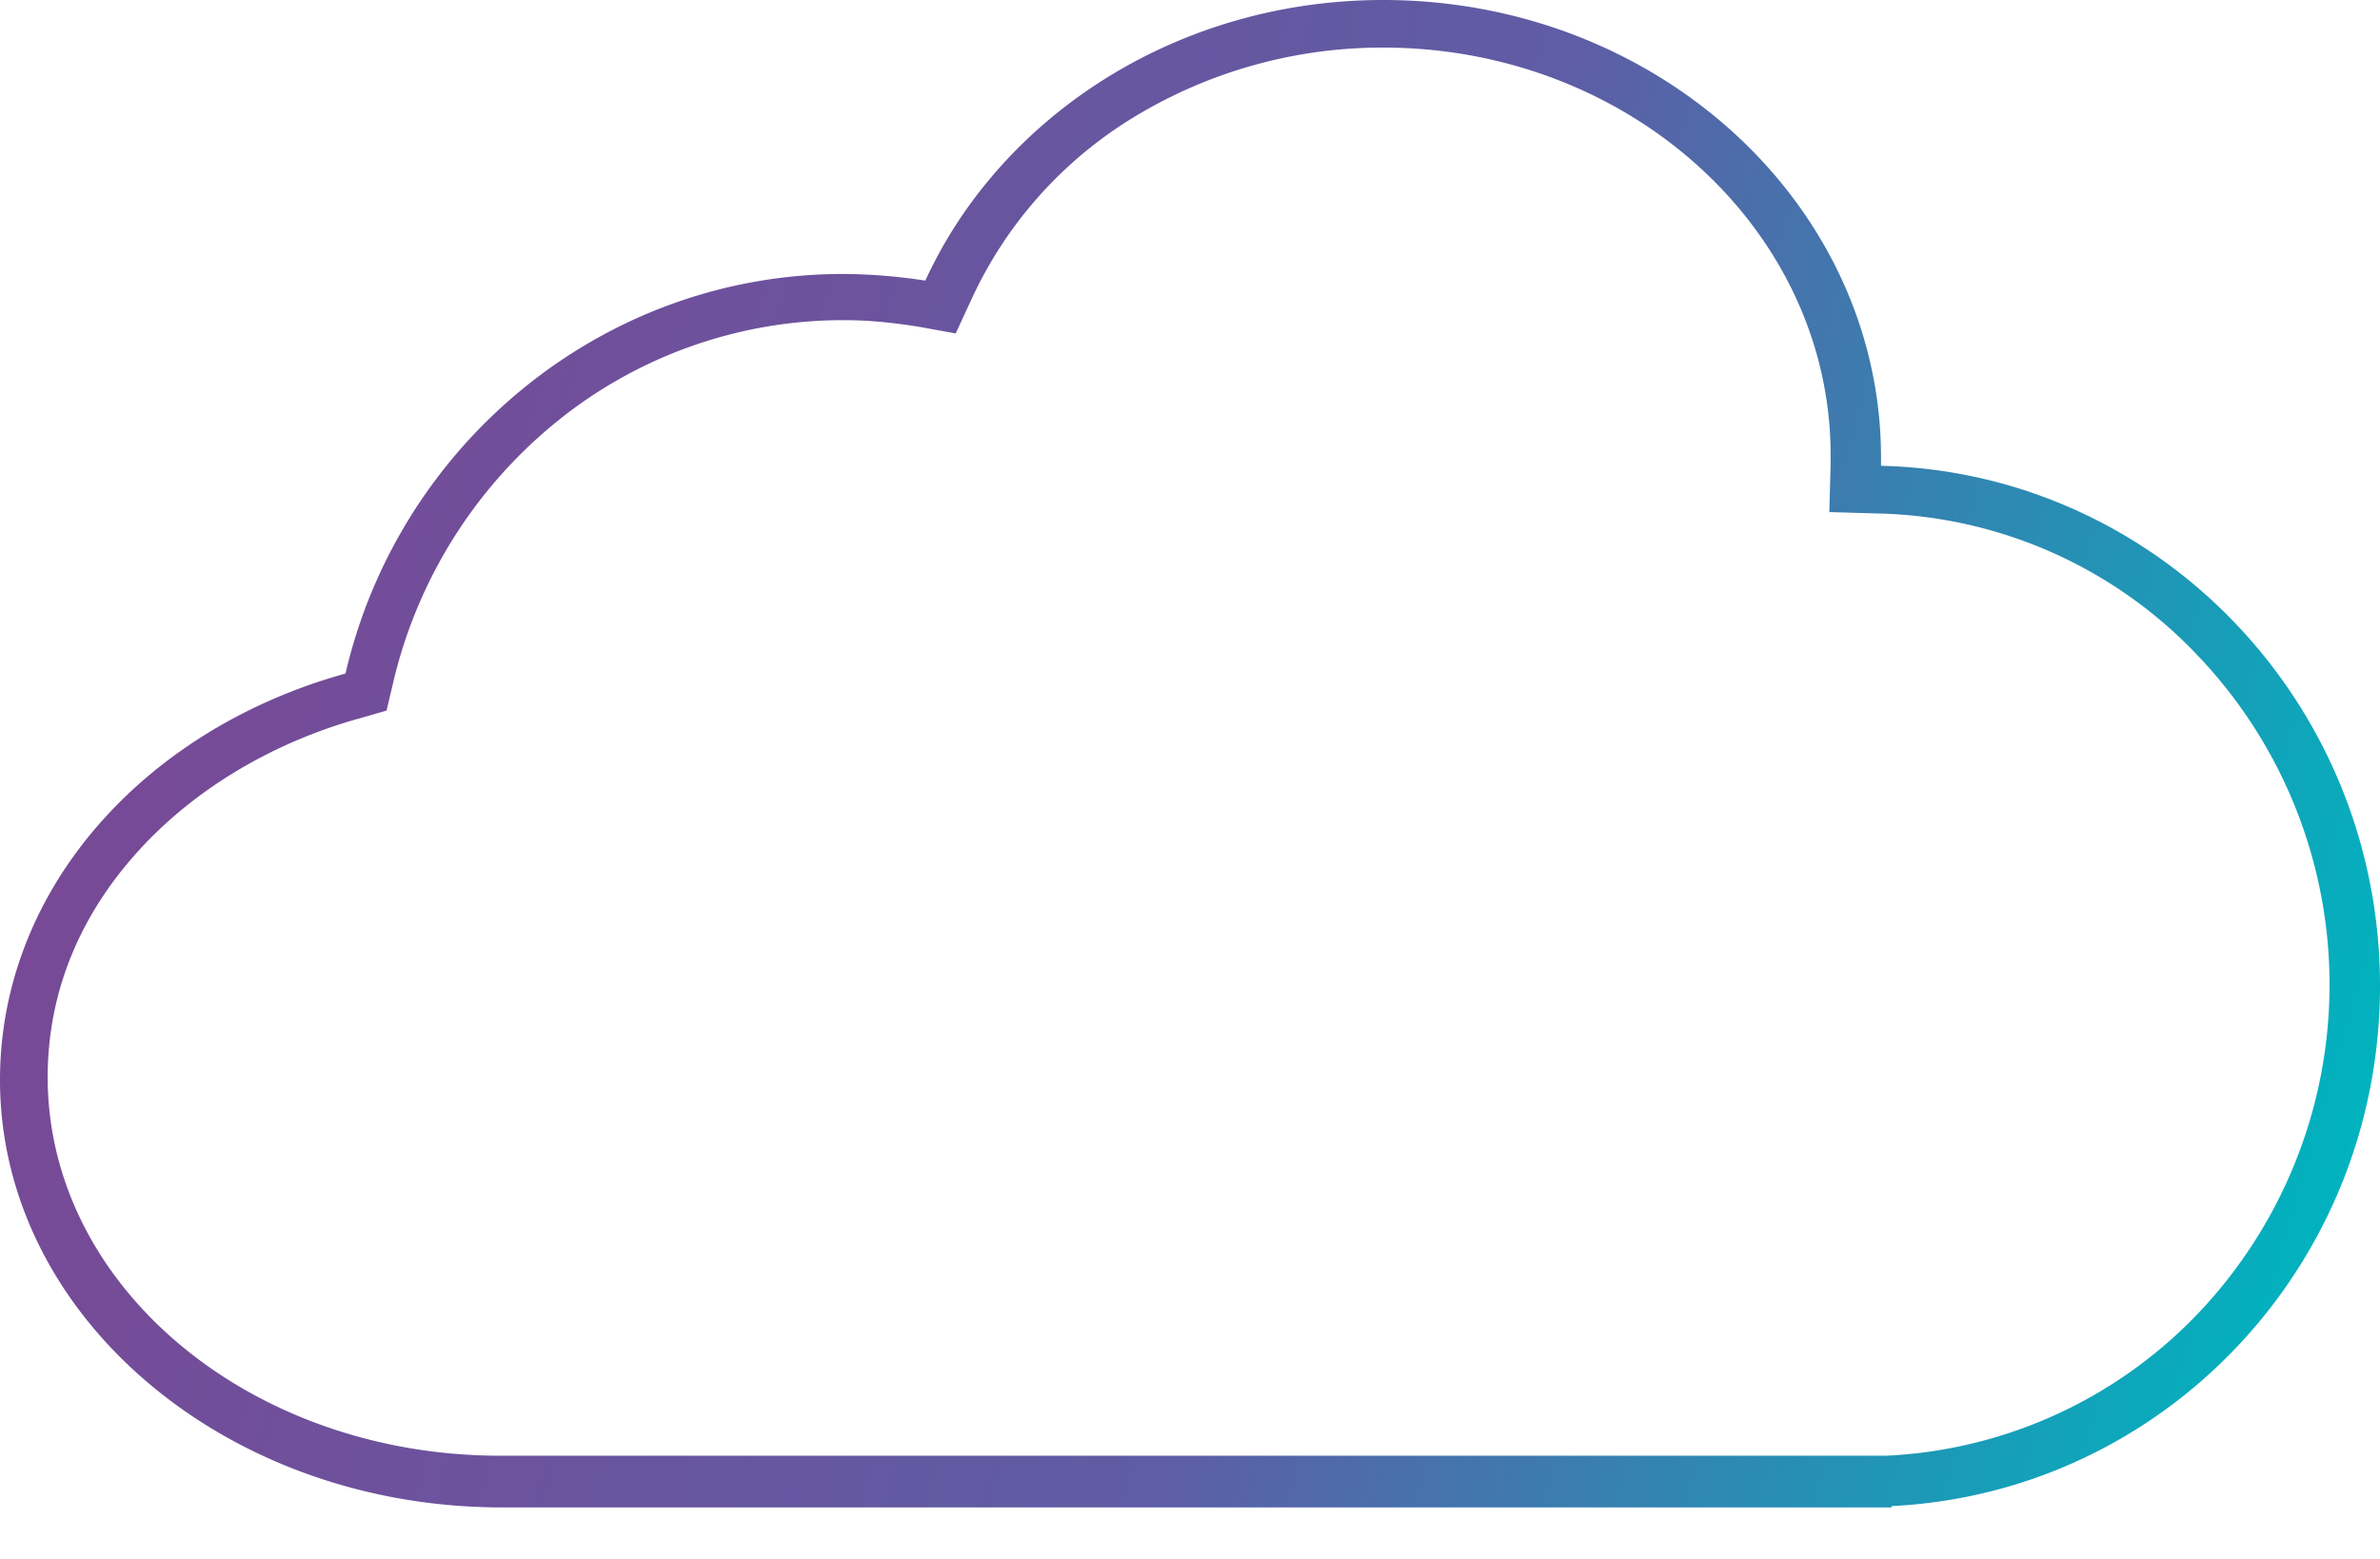 <svg xmlns="http://www.w3.org/2000/svg" width="29" height="19" fill="none" viewBox="0 0 29 19">
  <defs/>
  <path fill="url(#paint0_linear)" d="M16.855.58c3 0 5.451 2.226 5.451 4.968v.113l-.016.58.581.017a5.533 5.533 0 013.903 1.726 5.813 5.813 0 01.032 8 5.615 5.615 0 01-3.822 1.758H6.097c-3.049 0-5.516-2.065-5.516-4.613 0-.984.354-1.903 1.048-2.694.677-.774 1.645-1.37 2.742-1.677l.339-.097.08-.338A5.797 5.797 0 016.758 5.16a5.536 5.536 0 013.532-1.258c.307 0 .597.032.904.08l.451.082.194-.42a5.083 5.083 0 011.967-2.21 5.823 5.823 0 013.049-.854zm0-.58c-2.516 0-4.662 1.42-5.58 3.42a6.784 6.784 0 00-1-.081c-2.936 0-5.42 2.08-6.065 4.87C1.758 8.888 0 10.84 0 13.162c0 2.871 2.742 5.21 6.113 5.21h16.935v-.016C26.371 18.193 29 15.419 29 12.016c0-3.451-2.71-6.258-6.08-6.339v-.129C22.902 2.484 20.192 0 16.854 0z"/>
  <defs>
    <linearGradient id="paint0_linear" x1="28.639" x2="1.762" y1="14.138" y2="6.391" gradientUnits="userSpaceOnUse">
      <stop stop-color="#00B3BE"/>
      <stop offset=".46" stop-color="#5E5DA5"/>
      <stop offset=".998" stop-color="#784996"/>
    </linearGradient>
  </defs>
</svg>
